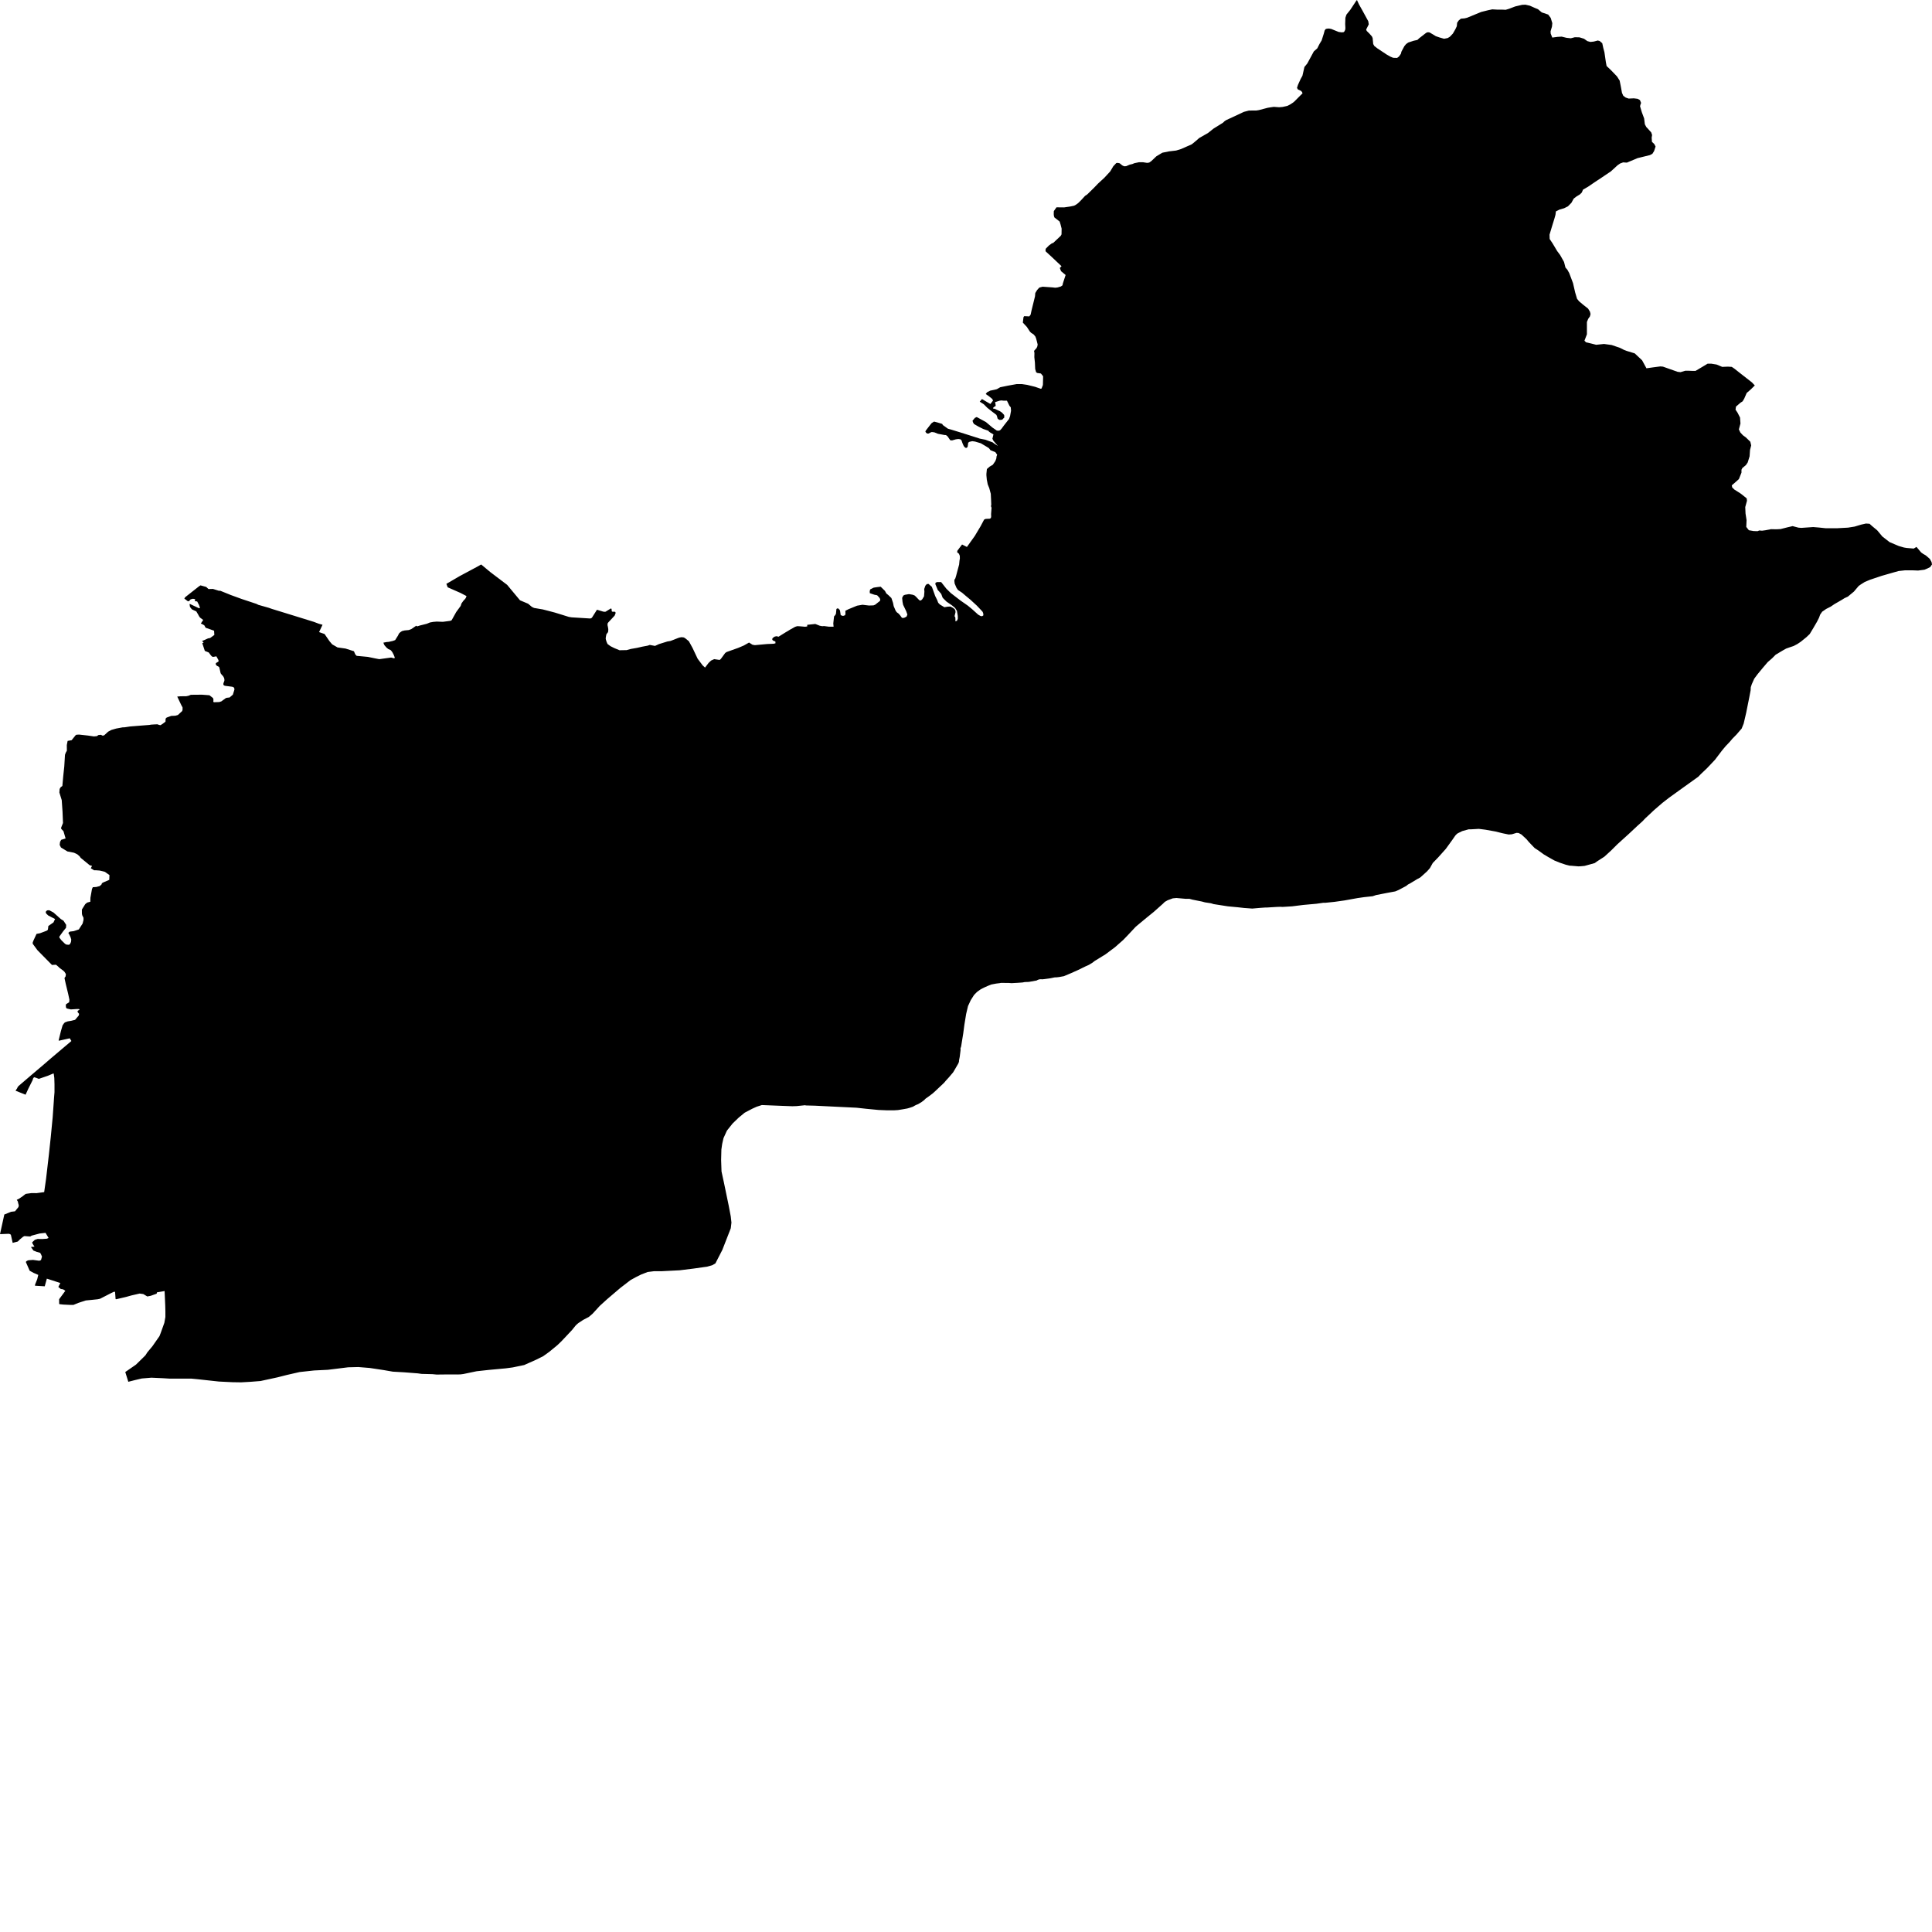 <svg xmlns="http://www.w3.org/2000/svg" width="500" height="500" viewBox="0 0 500 500"><path d="M216.964,286.449 210.864,286.149 208.552,286.091 208.373,286.03 206.153,286.258 205.635,286.274 205.059,286.292 202.29,286.191 201.796,286.171 197.623,286.004 197.165,285.985 196.073,286.34 195.799,286.429 194.671,286.942 192.814,287.918 192.723,287.966 192.502,288.148 191.185,289.23 189.597,290.759 188.129,292.603 187.24,294.548 186.899,296.051 186.789,296.816 186.693,297.484 186.625,300.216 186.728,303.173 187.378,306.177 187.714,307.797 188.574,311.946 189.083,314.616 189.12,314.811 189.296,316.407 189.125,317.875 188.991,318.22 188.197,320.252 186.939,323.474 185.448,326.372 185.139,326.972 184.825,327.153 184.329,327.44 183.517,327.667 183.009,327.809 179.52,328.302 179.494,328.306 175.905,328.75 172.532,328.921 171.19,328.989 169.242,328.989 168.664,329.061 167.602,329.194 165.927,329.843 164.56,330.525 163.66,331.02 163.193,331.276 162.321,331.947 160.529,333.325 159.215,334.446 157.252,336.119 157.101,336.249 156.458,336.833 155.524,337.682 155.221,337.956 154.833,338.381 153.377,339.97 152.386,340.824 150.951,341.575 149.651,342.428 149.558,342.511 149.036,342.974 148.968,343.058 148.012,344.237 145.312,347.105 144.513,347.875 144.262,348.117 142.142,349.859 141.684,350.187 141.677,350.193 141.115,350.595 140.624,350.949 140.572,350.986 139.852,351.345 139.418,351.562 138.794,351.874 135.65,353.273 135.536,353.296 132.678,353.887 132.546,353.905 130.901,354.126 127.637,354.427 126.458,354.537 123.348,354.878 120.363,355.502 119.904,355.598 119.19,355.689 118.4,355.714 117.51,355.706 116.737,355.703 116.042,355.701 113,355.734 111.908,355.632 111.469,355.622 109.546,355.574 109.105,355.564 108.148,355.427 105.12,355.192 104.628,355.154 101.656,354.984 101.458,354.949 99.298,354.574 98.41,354.441 96.212,354.109 95.675,354.028 92.736,353.789 90.107,353.855 86.57,354.292 85.024,354.482 84.845,354.504 84.537,354.519 81.29,354.676 80.635,354.747 79.643,354.855 77.532,355.086 77.261,355.148 74.251,355.837 73.222,356.097 72.062,356.392 71.825,356.452 67.417,357.407 64.829,357.611 63.192,357.703 62.403,357.748 60.181,357.714 57.671,357.592 56.663,357.543 55.623,357.43 52.687,357.109 51.283,356.955 50.274,356.858 49.506,356.784 47.911,356.784 43.834,356.784 42.193,356.683 39.186,356.546 36.692,356.751 34.949,357.161 33.206,357.604 33.121,357.331 32.737,356.097 32.71,356.011 32.511,355.371 32.42,355.077 35.188,353.166 35.606,352.756 36.998,351.391 37.648,350.742 38.126,349.991 38.551,349.48 39.459,348.386 41.271,345.791 41.578,345.007 41.824,344.324 42.297,343.001 42.395,342.729 42.534,342.343 42.648,341.701 42.801,340.846 42.801,339.447 42.766,337.911 42.698,336.341 42.65,335.286 42.596,334.122 42.522,334.135 41.887,334.244 41.142,334.373 40.614,334.463 40.545,334.805 40.465,334.834 40.252,334.909 40.02,334.991 39.755,335.085 39.672,335.115 39.314,335.242 39.145,335.302 39.008,335.351 38.12,335.521 37.094,334.906 36.594,334.835 36.138,334.771 34.053,335.248 33.526,335.394 33.079,335.519 32.899,335.57 32.583,335.657 30.088,336.238 29.918,336.204 29.824,334.967 29.816,334.859 29.808,334.758 29.785,334.453 29.781,334.399 29.781,334.395 29.61,334.258 29.16,334.463 28.858,334.6 28.473,334.796 28.153,334.96 27.936,335.071 27.232,335.432 27.102,335.499 26.567,335.772 25.901,336.114 25.252,336.251 23.953,336.387 23.761,336.406 23.324,336.449 22.767,336.503 22.21,336.557 21.283,336.857 21.151,336.899 20.867,336.992 20.282,337.184 19.663,337.437 19.191,337.631 18.987,337.714 18.762,337.711 18.637,337.708 18.521,337.707 18.067,337.7 18.001,337.699 17.744,337.687 17.008,337.651 16.776,337.639 16.723,337.637 16.437,337.626 16.402,337.624 16.126,337.594 15.794,337.559 15.504,337.528 15.431,337.52 15.312,337.445 15.309,337.069 15.303,336.238 15.458,336.026 15.529,335.93 15.614,335.814 15.636,335.784 15.841,335.506 16.098,335.157 16.286,334.9 16.909,334.053 16.619,333.865 16.531,333.808 16.328,333.677 15.713,333.575 15.55,333.439 15.459,333.363 15.377,333.295 15.247,333.187 15.098,333.063 15.61,332.038 15.329,331.947 13.575,331.38 13.461,331.343 13.33,331.301 12.124,330.913 11.839,331.947 11.578,332.892 11.211,332.87 10.928,332.853 10.472,332.825 9.767,332.783 9.05,332.74 9.085,332.433 9.279,331.947 9.345,331.783 9.558,331.251 9.631,331.068 9.903,329.941 8.709,329.429 8.262,329.183 7.976,329.027 7.682,328.865 7.131,327.614 7.008,327.333 6.855,326.988 6.702,326.639 6.725,326.519 6.988,326.296 7.382,326.149 7.902,326.111 8.264,326.085 8.542,326.065 9.89,326.248 10.203,326.277 10.271,326.248 10.609,326.107 10.619,326.074 10.683,325.85 10.803,325.428 10.865,325.211 10.786,325.021 10.652,324.698 10.609,324.619 10.395,324.228 9.54,323.993 9.113,323.822 8.982,323.772 8.675,323.656 8.664,323.651 8.108,322.883 8.044,322.712 8.461,322.672 8.706,322.647 8.92,322.627 8.43,321.86 8.428,321.857 8.321,321.516 8.614,321.242 9.006,320.875 9.733,320.64 10.93,320.661 11.676,320.608 12.127,320.575 12.576,320.384 12.213,319.776 12.082,319.559 12.021,319.456 11.994,319.41 11.863,319.192 11.785,319.06 10.245,319.231 9.988,319.3 9.7,319.377 8.172,319.786 7.83,320 7.211,319.963 6.323,319.895 5.982,320.066 5.162,320.748 4.606,321.305 3.28,321.652 2.82,319.584 2.624,319.396 2.255,319.305 1.691,319.328 0,319.396 0.048,319.177 0.184,318.559 0.394,317.604 0.398,317.588 0.547,316.909 0.615,316.596 0.805,315.734 0.998,314.854 1.117,314.316 2.313,313.833 2.867,313.608 3.887,313.483 4.783,312.38 4.785,312.372 4.862,311.929 4.857,311.91 4.689,311.322 4.631,310.976 4.341,310.513 4.96,310.203 5.903,309.557 6.055,309.438 6.15,309.363 6.627,308.99 7.002,308.925 8.152,308.77 9.456,308.783 9.855,308.73 9.992,308.711 10.458,308.649 11.082,308.565 11.432,308.519 11.535,307.797 11.55,307.688 11.68,306.776 11.713,306.547 11.735,306.393 11.771,306.141 11.802,305.918 11.925,305.06 12.256,302.214 12.314,301.711 12.416,300.841 12.451,300.539 12.611,299.164 12.648,298.844 12.739,298.004 12.761,297.792 12.98,295.749 13.103,294.593 13.143,294.228 13.222,293.405 13.233,293.299 13.263,292.973 13.292,292.679 13.317,292.424 13.372,291.845 13.401,291.546 13.461,290.925 13.476,290.772 13.478,290.748 13.593,289.561 13.634,289.14 13.692,288.308 13.743,287.583 13.76,287.346 13.775,287.148 13.867,285.833 13.924,285.034 13.978,284.194 14.023,283.646 14.104,282.657 14.104,280.591 14.052,278.97 13.94,278.128 13.903,277.845 13.778,277.824 13.403,277.981 13.095,278.111 12.406,278.4 11.951,278.556 11.608,278.673 10.045,279.211 9.385,278.95 8.905,278.81 8.809,278.782 8.558,279.117 8.443,279.536 7.364,281.681 7.344,281.721 6.62,283.306 4.023,282.275 4.442,281.637 4.589,281.303 4.83,281.031 8.004,278.314 8.226,278.124 10.425,276.26 11.314,275.506 13.195,273.88 14.935,272.406 18.481,269.406 18.052,268.715 16.368,269.087 15.256,269.333 15.172,269.26 15.48,268.005 15.78,266.791 16.199,265.362 16.364,265.122 16.534,264.871 16.786,264.599 17.019,264.514 17.54,264.327 18.399,264.19 18.974,264.046 19.427,263.934 20.38,262.815 20.473,262.396 20.129,261.977 20.055,261.768 20.17,261.559 20.557,261.339 20.546,261.182 20.368,261.13 19.961,261.13 18.327,261.234 17.51,261.05 17.206,260.945 17.081,260.705 17.028,260.287 17.091,259.889 17.477,259.65 17.724,259.496 17.897,259.388 17.933,259.045 17.966,258.737 17.638,257.194 17.019,254.64 16.686,253.111 16.967,252.71 17.004,252.478 17.053,252.172 16.995,251.991 16.663,251.47 16.297,251.144 15.684,250.689 15.307,250.407 15.09,250.171 14.481,249.669 14.359,249.676 13.45,249.729 9.691,245.912 8.47,244.253 8.461,243.919 8.685,243.344 9.457,241.691 9.878,241.611 10.359,241.52 10.393,241.507 11.935,240.926 12.067,240.876 12.384,240.637 12.47,240.045 12.507,239.653 12.679,239.532 13.845,238.71 14.017,238.342 14.249,237.843 12.481,236.925 12.026,236.497 11.977,236.418 11.869,236.223 11.838,236.047 11.88,235.91 12.02,235.757 12.198,235.61 12.508,235.574 12.781,235.584 13.143,235.779 13.845,236.158 14.095,236.381 15.191,237.362 15.725,237.84 16.103,238.076 16.441,238.288 17.128,239.354 17.084,240.109 16.654,240.642 16.333,241.039 15.363,242.387 15.374,242.669 15.473,242.796 15.602,242.961 15.898,243.342 16.547,243.98 16.812,244.241 17.156,244.45 17.71,244.509 17.966,244.45 18.13,244.285 18.37,243.791 18.444,243.163 18.265,242.579 17.98,241.951 17.813,241.661 17.681,241.428 17.834,241.295 18.054,241.104 18.738,241.02 19.093,240.975 19.995,240.673 20.397,240.538 20.856,239.824 21.047,239.527 21.221,239.258 21.38,239.01 21.611,238.098 21.611,237.526 21.268,236.831 21.198,236.403 21.197,236.228 21.191,235.386 21.217,235.345 21.526,234.849 22.058,233.997 22.296,233.804 22.565,233.585 23.372,233.37 23.378,233.116 23.385,232.887 23.399,232.351 23.43,232.18 23.512,231.717 23.591,231.276 23.634,231.033 23.671,230.825 23.761,230.319 23.803,230.08 24.018,229.608 24.936,229.547 25.794,229.316 26.268,228.907 26.38,228.581 26.731,228.367 26.816,228.33 27.129,228.197 28.276,227.706 28.328,226.471 27.52,225.897 27.438,225.838 27.152,225.635 26.655,225.497 25.796,225.3 24.93,225.232 24.338,225.223 23.761,224.864 23.497,224.7 23.761,224.207 23.823,224.091 23.761,224.074 23.218,223.925 21.618,222.614 20.928,222.048 20.875,222.004 20.798,221.892 20.623,221.633 20.01,221.098 19.567,220.876 19.147,220.687 18.65,220.584 18.3,220.513 17.851,220.421 17.482,220.369 16.658,219.868 16.516,219.781 15.778,219.332 15.442,218.664 15.545,217.859 15.845,217.343 16.979,216.992 16.727,216.138 16.695,216.027 16.663,215.919 16.429,215.122 15.838,214.491 15.821,214.2 16.302,212.992 16.228,211.195 16.182,210.046 16.03,207.859 15.975,207.065 15.966,207.034 15.366,205.102 15.435,204.177 15.708,203.722 16.137,203.413 16.387,200.664 16.409,200.464 16.49,199.71 16.636,198.348 16.817,195.338 17.004,194.835 17.025,194.777 17.306,194.287 17.303,193.99 17.299,193.671 17.289,192.821 17.504,191.742 17.837,191.684 18.534,191.562 19.572,190.275 19.795,190.147 20.482,190.112 22.757,190.361 23.761,190.507 23.901,190.528 24.291,190.584 25.09,190.507 25.45,190.232 26.103,190.164 26.583,190.396 26.977,190.284 27.558,189.752 27.818,189.514 27.998,189.349 28.487,189.09 28.52,189.072 28.826,188.909 28.86,188.9 29.22,188.794 29.249,188.786 29.992,188.57 30.062,188.549 31.727,188.24 32.251,188.223 33.676,188.009 34.062,187.978 34.361,187.954 34.926,187.91 35.066,187.898 35.403,187.871 35.611,187.855 36.548,187.78 38.66,187.613 39.086,187.535 39.578,187.504 40.021,187.475 40.759,187.448 41.135,187.601 41.537,187.679 42.073,187.338 42.465,187.044 42.828,186.772 42.862,185.982 43.12,185.708 43.465,185.582 44.316,185.274 45.366,185.231 46.041,185.042 47.158,184.005 47.252,183.636 47.243,183.069 46.908,182.461 46.786,182.203 46.61,181.833 46.449,181.495 45.869,180.27 45.994,180.259 46.292,180.233 46.696,180.198 47.911,180.184 48.134,180.182 48.199,180.181 48.782,180.061 49.4,179.812 52.266,179.786 53.788,179.9 54.203,179.931 55.139,180.661 55.243,181.09 55.206,181.603 55.279,181.694 55.408,181.735 56.745,181.69 57.277,181.518 57.66,181.239 58.264,180.797 58.467,180.659 58.674,180.593 59.018,180.549 59.316,180.523 59.477,180.467 59.587,180.37 59.73,180.233 59.969,180.04 60.268,179.769 60.403,179.33 60.646,178.542 60.675,178.353 60.623,178.125 60.543,177.959 60.448,177.87 60.346,177.819 60.088,177.729 58.458,177.518 58.202,177.475 57.985,177.389 57.873,177.285 57.805,177.131 57.814,176.898 57.873,176.693 57.977,176.42 58.019,176.327 58.048,176.254 58.088,175.982 58.011,175.484 57.709,174.948 57.431,174.679 57.101,174.239 56.782,172.837 56.748,172.707 56.661,172.602 56.54,172.507 56.315,172.395 56.093,172.275 55.968,172.135 55.853,171.949 55.838,171.832 55.844,171.691 55.951,171.573 56.084,171.477 56.531,171.219 56.557,171.14 56.557,170.983 56.514,170.793 55.998,169.856 55.294,169.984 55.127,169.988 54.954,169.944 54.813,169.872 54.53,169.538 54.378,169.339 54.007,168.852 53.008,168.453 52.355,166.463 52.708,166.301 52.284,165.884 52.87,165.654 53.823,165.223 54.389,165.112 54.917,164.727 55.471,164.323 55.403,163.225 54.527,162.916 54.465,162.894 53.215,162.457 52.872,161.83 52.374,161.547 51.979,161.368 52.588,160.441 51.763,159.828 51.498,159.45 51.292,159.056 50.802,158.232 49.712,157.726 49.42,157.417 49.161,157.043 49.079,156.505 49.062,156.392 49.126,156.289 51.338,157.339 51.495,157.397 51.668,157.38 51.736,157.334 51.726,157.232 51.643,156.935 51.47,156.491 51.281,156.153 51.074,155.733 50.998,155.645 50.563,155.609 50.474,155.568 50.464,155.519 50.44,155.411 50.499,155.071 49.95,154.959 49.524,155.066 49.349,155.113 49.285,155.164 49.252,155.206 49.046,155.453 48.905,155.552 48.757,155.62 48.625,155.601 48.509,155.527 48.168,155.265 47.967,155.111 47.958,155.105 47.911,155.069 47.701,154.907 47.911,154.591 47.948,154.535 51.536,151.713 51.895,151.492 52.223,151.583 52.485,151.655 53.362,151.896 53.955,152.445 55.112,152.41 56.666,152.899 56.986,152.878 57.417,153.053 59.747,153.996 61.279,154.554 61.669,154.696 61.91,154.783 62.153,154.872 62.54,155.013 62.639,155.046 64.544,155.678 65.76,156.083 66.374,156.287 66.846,156.527 69.559,157.299 70.372,157.586 72.062,158.106 76.217,159.386 81.22,160.936 82.516,161.425 83.47,161.69 82.903,162.894 82.577,163.586 83.997,164.081 84.024,164.121 85.284,165.951 85.401,166.088 85.971,166.758 87.353,167.555 89.424,167.845 89.682,167.928 91.019,168.355 91.599,168.541 91.934,169.338 92.295,169.733 95.187,169.999 96.212,170.209 97.123,170.396 98.154,170.593 101.218,170.173 101.844,170.331 102.03,170.379 102.111,170.307 102.15,170.207 102.148,170.122 102.121,170.038 101.87,169.417 101.554,168.815 101.351,168.527 101.075,168.227 100.484,167.969 100.043,167.61 99.531,167.026 99.394,166.784 99.273,166.469 99.265,166.446 99.222,166.331 99.263,166.311 100.088,166.151 100.586,166.117 101.659,165.876 102.268,165.653 102.99,164.504 103.258,163.949 103.379,163.832 103.602,163.615 104.048,163.323 104.701,163.16 104.81,163.15 105.791,163.057 106.229,162.894 106.311,162.863 106.435,162.817 107.713,161.942 107.979,162.105 108.225,162.025 108.691,161.874 110.454,161.431 111.255,161.099 112.153,160.939 113.031,160.867 113.517,160.885 114.266,160.913 114.615,160.926 116.511,160.678 116.882,160.518 118.064,158.396 119.228,156.803 119.418,156.194 119.701,155.79 119.93,155.476 120.148,155.239 120.363,155.016 120.393,154.985 120.484,154.84 120.593,154.649 120.672,154.425 120.73,154.262 120.363,154.071 119.417,153.577 119.177,153.451 117.568,152.743 115.863,151.992 115.65,151.438 115.52,151.1 116.261,150.672 116.312,150.643 116.722,150.406 118.589,149.315 118.98,149.087 119.319,148.906 119.547,148.784 119.978,148.552 120.363,148.347 121.846,147.553 123.356,146.745 124.53,146.088 124.778,146.294 125.891,147.222 126.908,148.069 130.58,150.852 130.635,150.893 131.039,151.2 131.145,151.281 131.254,151.363 131.708,151.909 132.768,153.184 132.926,153.374 134.165,154.863 134.296,155.019 134.379,155.12 134.575,155.356 136.68,156.243 137.652,157.065 138.212,157.335 140.47,157.718 141.917,158.09 142.203,158.165 143.065,158.392 143.304,158.455 143.556,158.521 144.513,158.814 145.506,159.118 146.2,159.336 146.575,159.452 147.204,159.65 147.96,159.77 149.565,159.869 149.626,159.872 150.01,159.897 152.663,160.06 152.788,160.068 153.17,159.89 153.363,159.584 153.957,158.645 154.081,158.449 154.494,157.796 155.33,158.049 156.13,158.292 156.556,158.331 156.749,158.292 157.645,157.736 158.075,157.469 158.195,157.518 158.253,157.57 158.273,157.628 158.293,157.757 158.299,158.034 158.312,158.118 158.357,158.228 158.46,158.299 158.725,158.312 158.858,158.316 159.197,158.325 159.279,158.46 159.317,158.698 159.118,159.192 159.064,159.325 158.637,159.782 158.42,160.014 157.844,160.631 157.725,160.759 157.483,161.017 157.278,161.275 157.227,161.523 157.236,161.84 157.313,162.165 157.364,162.463 157.425,162.814 157.422,162.894 157.413,163.086 157.401,163.404 157.304,163.672 157.229,163.765 156.977,164.079 156.918,164.233 156.84,164.609 156.749,165.212 156.806,165.551 156.856,165.705 156.95,165.999 156.995,166.141 157.232,166.669 158.004,167.235 158.748,167.607 158.992,167.73 160.331,168.283 162.175,168.247 163.272,167.946 164.913,167.657 166.236,167.354 167.028,167.207 167.575,167.106 168.177,166.908 168.664,167 169.516,167.161 170.541,166.691 172.734,166.009 173.505,165.884 174.129,165.651 175.504,165.108 175.878,164.988 176.397,164.903 176.665,164.935 176.999,164.976 177.445,165.265 178.278,165.951 179.23,167.687 180.55,170.478 181.356,171.549 181.865,172.225 182.468,172.767 183.324,171.64 183.384,171.561 183.843,171.128 184.035,170.947 184.831,170.586 185.41,170.67 185.533,170.688 186.245,170.792 186.546,170.539 187.68,168.997 188.042,168.743 188.844,168.457 191.02,167.683 192.488,167.063 192.814,166.878 193.85,166.292 194.754,166.859 195.357,166.966 198.51,166.676 200.206,166.605 200.697,166.483 200.661,165.989 200.318,165.904 200.112,165.785 199.914,165.635 199.865,165.507 199.867,165.437 199.867,165.365 199.913,165.218 199.97,165.136 200.033,165.08 200.176,164.969 200.42,164.784 200.683,164.708 200.999,164.651 201.105,164.68 201.481,164.784 203.302,163.651 203.815,163.353 204.413,162.982 204.57,162.894 205.776,162.222 206.318,162.053 206.933,162.078 208.368,162.201 208.912,162.121 208.912,161.702 210.909,161.492 211.003,161.482 212.16,161.941 212.8,162.061 213.268,162.021 214.474,162.181 215.73,162.181 215.655,161.343 215.705,160.863 215.853,159.525 216.148,159.205 216.345,158.846 216.468,157.588 216.836,157.408 216.964,157.518 217.279,157.788 217.402,158.067 217.575,159.205 218.166,159.405 218.707,159.225 218.806,158.846 218.781,158.067 219.618,157.648 219.921,157.525 220.258,157.388 221.809,156.749 223.212,156.509 224.886,156.709 226.067,156.669 226.534,156.47 226.953,156.13 227.765,155.491 227.789,155.032 227.568,154.652 227.002,154.053 226.288,153.914 225.106,153.514 225.082,152.995 225.205,152.536 226.116,152.077 227.076,151.937 227.442,151.893 227.913,151.837 229.02,152.915 229.223,153.288 229.39,153.594 229.883,153.994 230.695,154.772 231.113,156.01 231.286,156.869 231.827,158.127 232.147,158.506 232.541,158.785 232.934,159.225 233.427,159.904 233.969,159.904 234.609,159.584 234.83,159.045 234.535,158.206 234.3,157.714 233.722,156.509 233.574,155.771 233.476,154.733 233.772,154.133 234.189,153.933 235.248,153.754 236.183,153.914 236.675,154.093 236.996,154.373 237.955,155.371 238.325,155.411 238.694,155.071 239.137,154.332 239.235,153.135 239.186,152.436 239.482,151.577 239.851,151.158 240.319,151.118 240.663,151.438 241.115,151.822 241.155,151.856 241.451,152.636 242.017,154.233 242.534,155.27 242.762,155.875 242.805,155.989 243.248,156.449 243.912,156.848 244.405,157.148 245.242,157.008 245.955,156.968 246.472,157.227 247.038,157.607 247.26,158.047 247.285,158.446 247.039,159.464 247.235,159.784 247.26,160.183 247.26,160.802 247.512,160.711 247.654,160.662 247.875,160.163 247.875,159.424 247.653,158.086 247.185,157.347 246.373,156.669 245.193,155.861 244.971,155.71 244.184,154.931 243.937,154.651 243.593,153.713 243.051,153.075 242.706,152.715 242.337,151.817 242.091,151.237 242.066,150.898 242.435,150.638 243.567,150.638 244.921,152.356 246.078,153.494 248.564,155.41 250.484,156.748 251.641,157.707 253.143,159.064 253.733,159.403 254.128,159.484 254.472,159.284 254.497,158.904 254.447,158.749 254.324,158.365 253.857,157.846 252.798,156.728 251.124,155.191 249.968,154.232 248.958,153.374 248.425,153.024 247.925,152.694 247.531,152.115 247.063,151.018 246.989,150.379 247.013,150.019 247.235,149.7 247.432,149.06 247.801,147.663 248.22,146.105 248.317,145.087 248.416,144.527 248.391,143.829 248.17,143.309 247.702,142.91 247.776,142.512 248.847,141.092 248.982,140.914 249.726,141.293 250.237,141.553 252.248,138.743 252.28,138.697 252.796,137.831 253.781,136.181 253.975,135.815 254.441,134.936 254.692,134.464 255.111,134.284 256.144,134.244 256.44,134.065 256.514,133.685 256.489,133.046 256.612,131.408 256.465,131.009 256.538,130.57 256.488,129.272 256.45,128.521 256.414,127.794 256.021,126.336 255.627,125.358 255.381,124.12 255.308,123.306 255.282,123.022 255.282,122.604 255.406,121.385 255.648,121.176 256.144,120.746 256.932,120.287 257.595,119.328 257.842,118.67 257.916,118.071 258.063,117.691 257.737,117.218 257.595,117.012 256.34,116.513 255.922,115.974 255.183,115.514 254.87,115.329 253.829,114.716 253.416,114.593 252.353,114.277 251.615,114.177 250.901,114.337 250.556,114.576 250.555,114.593 250.531,114.896 250.408,115.695 250.063,115.934 249.793,115.854 249.423,115.455 249.104,114.736 249.054,114.593 248.833,113.957 248.562,113.698 248.02,113.618 247.38,113.698 246.396,113.977 245.928,113.938 245.619,113.489 245.239,112.939 244.82,112.599 244.427,112.58 242.728,112.26 241.842,111.901 241.325,111.821 241.115,111.821 241.03,111.821 240.316,112.2 239.923,112.2 239.602,111.901 239.479,111.642 239.725,111.262 240.857,109.805 241.115,109.5 241.128,109.485 241.744,109.105 242.654,109.345 243.377,109.566 243.836,109.705 244.008,110.004 245.313,110.943 246.298,111.222 246.884,111.402 248.343,111.852 248.759,111.98 252.033,113.018 253.583,113.518 255.011,113.798 256.099,114.193 256.881,114.476 257.034,114.593 257.3,114.795 258.26,115.414 258.016,115.133 257.55,114.593 257.103,114.077 256.832,113.538 256.931,113.158 257.103,112.419 256.34,111.98 255.946,111.701 255.798,111.481 255.272,111.299 254.469,111.022 253.263,110.423 252.057,109.723 251.81,109.285 251.687,108.885 252.303,108.147 252.771,107.927 253.871,108.525 255.158,109.224 256.832,110.642 257.99,111.441 258.556,111.461 258.851,111.321 259.148,110.999 259.22,110.922 259.835,110.083 261.14,108.426 261.41,107.667 261.656,106.289 261.582,105.411 261.238,105.012 260.598,103.694 259.761,103.694 259.146,103.633 258.702,103.694 257.521,104.073 257.643,104.632 257.693,105.071 257.496,105.152 257.102,105.451 256.979,105.651 257.102,105.751 257.422,105.79 258.136,106.13 258.801,106.429 259.293,106.768 259.884,107.407 259.909,108.066 259.613,108.346 259.416,108.585 259.047,108.666 258.604,108.666 258.185,108.346 258.013,107.707 257.866,107.367 256.635,106.429 255.527,105.551 254.592,104.612 253.558,103.953 254.124,103.274 255.593,104.132 256.314,104.552 257.004,103.654 256.782,103.234 255.896,102.515 255.108,101.976 255.428,101.537 256.265,101.098 257.521,100.838 257.989,100.718 258.812,100.241 258.85,100.219 260.794,99.819 263.108,99.4 264.462,99.4 265.265,99.518 265.816,99.6 267.843,100.096 267.859,100.099 268.46,100.307 269.36,100.618 269.557,100.538 269.707,100.147 269.901,99.64 269.951,97.823 269.951,97.363 269.385,96.664 268.449,96.524 268.154,96.345 267.907,95.507 267.833,93.829 267.686,92.432 267.693,92.123 267.71,91.353 267.612,90.814 267.937,90.442 268.277,90.055 268.449,89.675 268.547,89.156 268.349,88.358 268.128,87.54 267.931,87.061 267.488,86.541 266.922,86.182 266.553,85.843 265.765,84.624 265.265,84.086 264.707,83.486 264.71,83.461 264.785,82.855 264.879,82.089 265.051,81.829 265.265,81.836 265.265,81.836 265.691,81.849 265.879,81.86 266.38,81.889 266.725,81.43 266.971,80.291 267.231,79.236 267.568,77.873 267.858,76.697 267.931,75.838 268.374,75.1 268.669,74.76 268.989,74.42 269.826,74.201 270.32,74.235 272.411,74.381 273.076,74.461 273.666,74.4 274.552,74.141 274.971,73.842 275.069,73.362 275.096,73.274 275.782,71.166 274.601,70.188 274.291,69.383 274.28,69.354 274.426,69.202 274.723,68.893 273.594,67.826 272.016,66.334 271.971,66.292 271.97,66.292 270.637,65.077 270.564,64.757 270.662,64.338 271.387,63.612 271.5,63.499 272.213,62.979 272.557,62.88 273.368,62.116 274.527,61.022 274.724,60.643 274.748,59.165 274.477,58.108 274.231,57.329 273.481,56.742 272.877,56.27 272.754,55.891 272.705,55.452 272.73,54.633 273.419,53.654 274.572,53.666 275.388,53.674 276.613,53.498 276.914,53.455 277.973,53.235 278.49,52.955 279.031,52.556 279.72,51.877 280.827,50.679 281.393,50.3 283.141,48.583 284.2,47.485 285.823,45.986 287.301,44.389 287.547,43.99 288.113,43.031 288.565,42.55 288.901,42.192 289.27,42.153 289.416,42.183 289.416,42.183 289.763,42.253 290.451,42.811 290.918,43.031 291.435,43.011 292.371,42.612 293.06,42.452 293.577,42.233 294.016,42.142 294.017,42.142 294.734,41.993 295.842,41.993 296.802,42.142 296.803,42.142 296.876,42.153 296.951,42.142 296.953,42.142 297.417,42.072 297.959,41.693 299.262,40.455 300.307,39.825 300.419,39.756 300.838,39.517 302.536,39.177 304.383,38.957 305.637,38.578 308.395,37.36 308.985,36.9 309.945,36.082 310.315,35.743 312.652,34.405 313.566,33.676 313.567,33.676 314.055,33.286 314.385,33.08 316.492,31.768 316.936,31.349 317.329,31.09 320.43,29.652 321.908,28.952 323.212,28.613 325.181,28.593 325.796,28.493 327.974,27.924 328.085,27.895 328.799,27.775 329.661,27.655 331.039,27.754 331.95,27.675 333.13,27.415 333.82,27.076 334.632,26.557 335.051,26.197 336.478,24.759 337.094,24.16 336.971,23.82 336.7,23.521 335.887,23.143 335.666,22.742 335.912,21.964 336.602,20.447 337.069,19.608 337.435,17.991 337.435,17.991 337.585,17.331 337.717,17.171 337.717,17.171 338.324,16.433 340.022,13.298 340.908,12.519 341.172,11.998 341.474,11.401 342.04,10.462 342.606,8.683 342.816,7.893 343.062,7.539 343.389,7.429 343.424,7.425 343.934,7.384 344.533,7.495 346.442,8.269 347.26,8.379 347.75,8.313 347.941,8.115 348.005,7.98 348.131,7.716 348.186,7.296 348.131,6.212 348.186,4.598 348.459,3.78 349.467,2.52 350.939,0.287 351.177,0 351.675,1.083 352.629,2.785 354.102,5.483 354.238,6.301 353.556,7.65 353.709,8.008 354.394,8.683 355.049,9.423 355.236,9.849 355.386,11.4 355.686,11.917 356.473,12.525 358.911,14.138 359.811,14.654 360.56,14.959 361.573,14.989 361.867,14.768 361.868,14.767 362.06,14.623 362.547,13.924 362.697,13.346 363.447,11.947 363.897,11.4 364.459,11.005 365.847,10.548 366.822,10.335 367.272,9.909 368.846,8.682 369.01,8.569 369.215,8.427 369.569,8.343 369.985,8.4 370.458,8.682 370.795,8.875 371.583,9.362 372.558,9.696 373.72,10.03 374.658,9.848 375.221,9.513 376.008,8.681 376.645,7.574 377.017,6.784 377.109,5.881 377.527,5.279 378.083,4.828 379.011,4.753 379.659,4.602 383.325,3.096 384.068,2.91 385.134,2.644 386.018,2.458 386.018,2.458 386.2,2.419 387.499,2.494 388.752,2.494 389.679,2.532 390.56,2.269 392.137,1.666 393.9,1.253 394.782,1.215 395.121,1.292 395.393,1.354 395.941,1.478 396.727,1.832 397.193,2.042 398.028,2.381 399.002,3.208 400.673,3.772 401.322,4.638 401.615,5.592 401.739,5.993 401.647,6.896 401.4,7.719 401.285,8.105 401.316,8.68 401.729,9.725 402.101,9.675 403.079,9.543 404.165,9.481 404.766,9.629 405.402,9.785 406.528,9.906 407.577,9.633 408.777,9.663 409.939,10.029 410.168,10.19 410.169,10.19 410.802,10.637 411.59,10.85 412.452,10.759 413.501,10.484 413.988,10.607 414.663,11.185 414.806,11.846 414.926,12.401 415.226,13.526 415.601,16.111 415.789,17.085 416.746,17.991 416.746,17.991 416.913,18.15 418.328,19.624 418.488,19.791 419.163,20.856 419.36,21.836 419.462,22.346 419.763,24.02 420.1,24.78 420.7,25.236 421.488,25.51 422.837,25.449 423.812,25.57 424.413,25.904 424.712,26.635 424.524,27.152 424.45,27.517 424.642,28.168 424.898,29.032 424.9,29.038 425.499,30.65 425.565,31.182 425.686,32.171 426.061,32.869 426.436,33.266 427.336,34.269 427.561,34.938 427.449,35.607 427.524,36.703 428.124,37.28 428.461,37.919 428.086,39.075 427.636,39.805 426.999,40.139 425.417,40.527 424.372,40.784 423.775,40.931 421.038,42.087 420.063,42.026 419.745,42.142 419.745,42.142 419.313,42.299 418.638,42.756 416.914,44.337 416.329,44.731 414.477,45.98 412.639,47.196 410.991,48.322 410.169,48.798 410.168,48.799 409.678,49.082 409.378,49.813 408.89,50.299 407.953,50.877 407.279,51.394 406.678,52.489 405.779,53.401 404.804,53.888 403.567,54.253 402.667,54.71 402.592,55.303 402.555,55.592 402.292,56.534 402.24,56.704 401.58,58.846 401.017,60.732 401.055,61.857 401.804,62.983 403.005,64.99 403.754,65.993 403.923,66.292 403.923,66.292 404.767,67.789 405.142,69.248 405.629,69.796 406.117,70.678 407.092,73.263 407.654,75.696 408.142,77.339 408.666,77.977 409.679,78.829 410.168,79.214 410.169,79.214 410.991,79.863 411.403,80.533 411.477,80.654 411.628,81.262 411.477,81.871 411.028,82.509 410.691,83.33 410.691,86.524 410.168,87.87 410.168,87.871 410.053,88.167 410.168,88.285 410.168,88.286 410.466,88.593 411.778,88.897 413.09,89.23 415.114,89.018 417.102,89.291 419.239,90.022 420.075,90.442 420.075,90.443 420.326,90.569 420.964,90.812 423.063,91.451 424.975,93.245 426.1,95.313 427.825,95.07 428.773,94.947 429.699,94.827 430.374,94.887 434.16,96.225 434.318,96.244 434.319,96.244 434.911,96.316 436.148,95.951 437.084,95.951 437.909,95.982 438.809,95.982 440.909,94.735 441.921,94.126 442.933,94.126 444.246,94.339 445.707,94.947 447.17,94.886 448.182,94.947 448.857,95.404 450.319,96.559 451.103,97.171 453.394,98.962 454.143,99.752 453.094,100.787 452.239,101.53 452.044,101.7 451.406,103.158 450.994,103.859 450.431,104.224 449.269,105.227 449.157,106.018 449.682,106.809 450.319,108.056 450.431,109.607 450.249,110.28 450.019,111.128 450.394,111.919 451.069,112.649 451.819,113.196 452.982,114.322 453.046,114.593 453.046,114.593 453.206,115.264 452.907,116.45 452.794,118.093 452.306,119.675 451.857,120.344 450.919,121.134 450.694,121.56 450.694,122.32 450.019,123.993 449.105,124.812 448.932,124.967 448.183,125.606 448.295,126.153 448.857,126.7 450.394,127.674 450.844,128.008 452.044,128.981 452.119,129.59 451.975,130.115 451.669,131.233 451.744,132.905 452.007,134.608 451.933,136.373 452.321,136.862 452.607,137.224 453.844,137.437 454.856,137.467 455.306,137.285 456.019,137.346 456.919,137.224 458.344,136.95 458.469,136.953 458.469,136.953 459.692,136.98 460.817,136.92 462.618,136.464 463.93,136.159 465.429,136.555 466.18,136.616 466.809,136.572 469.253,136.402 470.753,136.524 472.478,136.706 475.478,136.706 478.253,136.554 479.976,136.28 481.701,135.763 482.619,135.554 482.62,135.554 482.901,135.49 483.839,135.55 484.438,136.098 484.81,136.408 485.826,137.253 486.464,138.014 487.063,138.743 487.138,138.835 489.013,140.295 491.375,141.298 492.725,141.694 493.438,141.815 495.275,141.967 495.562,141.796 495.655,141.74 495.987,141.542 496.141,141.725 496.184,141.777 497.181,142.963 497.188,142.972 497.788,143.398 498.388,143.732 499.437,144.644 499.887,145.465 499.919,145.633 500,146.074 499.958,146.136 499.55,146.743 499.519,146.759 498.92,147.066 498.838,147.108 498.718,147.159 498.05,147.442 496.401,147.656 494.863,147.594 493.063,147.594 491.377,147.777 490.065,148.142 486.989,149.024 483.99,150.028 482.62,150.599 482.619,150.599 482.604,150.606 482.359,150.761 481.591,151.245 481.028,151.641 479.791,153.101 479.253,153.548 478.365,154.285 478.216,154.408 477.355,154.804 476.679,155.23 474.73,156.356 474.345,156.617 473.793,156.993 472.592,157.602 471.993,158.028 471.581,158.301 471.056,159.062 470.756,159.883 470.231,160.918 470.161,161.037 469.256,162.59 469.073,162.894 468.356,164.081 467.727,164.681 467.495,164.902 466.032,166.087 465.198,166.647 465.17,166.665 464.195,167.183 463.108,167.548 462.812,167.652 462.246,167.852 461.588,168.223 461.383,168.339 459.546,169.434 458.608,170.376 458.469,170.497 458.469,170.497 457.485,171.351 456.549,172.447 456.135,172.932 456.115,172.957 454.86,174.483 454.096,175.508 453.997,175.639 453.973,175.695 453.361,177.069 453.098,177.859 453.09,178.034 453.061,178.65 452.724,180.414 452.675,180.66 452.505,181.505 451.899,184.52 451.779,185.037 451.311,187.044 451.262,187.258 450.737,188.565 450.681,188.628 450.174,189.203 449.388,190.116 448.338,191.18 447.811,191.809 447.7,191.941 446.576,193.128 445.639,194.253 445.524,194.405 444.657,195.548 444.273,196.053 443.84,196.625 443.613,196.864 441.74,198.846 440.712,199.822 440.203,200.305 440.014,200.501 439.528,201.006 436.904,202.891 435.62,203.812 435.522,203.881 434.319,204.745 434.318,204.745 431.955,206.449 430.231,207.788 428.151,209.586 427.981,209.734 426.594,211.043 426.43,211.195 425.806,211.772 425.057,212.562 423.707,213.78 422.358,215.044 421.532,215.818 418.608,218.464 416.959,220.107 415.959,221.021 415.197,221.718 413.209,222.995 412.723,223.361 411.748,223.635 410.168,224.072 410.098,224.091 409.161,224.182 408.486,224.213 406.723,224.06 406.199,224.03 405.224,223.788 403.687,223.27 402.262,222.692 401.418,222.215 400.65,221.78 399.563,221.141 398.553,220.408 398.139,220.108 398.138,220.107 397.163,219.469 396.794,219.085 395.7,217.948 395.315,217.488 395.063,217.187 394.295,216.476 393.751,215.971 393,215.575 392.475,215.546 391.277,215.911 390.452,215.972 388.952,215.667 388.525,215.563 386.964,215.18 386.018,215.011 384.416,214.724 383.703,214.633 382.728,214.511 380.591,214.633 380.066,214.633 378.417,215.09 377.367,215.607 377.067,215.79 376.723,216.144 376.654,216.215 375.829,217.401 374.18,219.683 373.294,220.674 372.193,221.903 372.131,221.967 370.806,223.333 370.555,223.781 370.056,224.671 369.306,225.522 368.834,225.947 367.582,227.074 366.795,227.499 364.883,228.655 364.395,228.899 363.908,229.294 363.003,229.774 362.856,229.852 361.957,230.328 361.867,230.366 361.095,230.693 358.959,231.089 356.147,231.636 355.247,231.941 355.1,231.957 352.997,232.184 351.31,232.427 351.177,232.452 350.751,232.528 349.223,232.805 347.936,233.036 345.349,233.401 342.95,233.645 342.425,233.645 341.261,233.809 340.701,233.888 339.771,233.973 337.717,234.158 337.326,234.193 335.788,234.385 334.402,234.558 331.929,234.71 331.329,234.68 330.429,234.711 328.365,234.836 327.917,234.863 327.505,234.863 326.79,234.913 326.193,234.955 324.601,235.092 324.093,235.137 321.994,234.985 320.382,234.803 317.795,234.56 314.084,233.981 313.566,233.819 313.408,233.769 311.834,233.527 311.047,233.313 309.254,232.956 308.609,232.827 308.436,232.78 307.822,232.614 306.847,232.614 305.997,232.538 304.448,232.401 303.511,232.492 303.256,232.586 302.198,232.979 301.448,233.405 300.923,233.922 299.324,235.345 298.599,235.99 297.358,236.997 296.724,237.511 294.924,239.001 293.913,239.852 291.775,242.134 290.688,243.259 289.71,244.123 289.416,244.383 288.587,245.115 286.114,246.97 285.132,247.573 283.339,248.673 282.702,249.16 282.271,249.422 281.802,249.707 280.789,250.162 279.247,250.929 277.29,251.808 275.699,252.48 275.333,252.634 274.139,252.851 273.472,252.932 273.031,252.943 272.929,252.952 271.827,253.176 269.885,253.435 269.229,253.431 268.91,253.466 268.503,253.623 268.299,253.75 266.255,254.117 265.265,254.154 265.186,254.157 264.977,254.197 264.627,254.264 263.37,254.354 261.767,254.442 261.094,254.391 259.047,254.371 258.715,254.438 257.801,254.549 257.14,254.676 256.506,254.798 255.701,255.129 254.944,255.459 254.311,255.768 253.818,256.022 253.558,256.205 253.08,256.543 252.8,256.764 252.412,257.159 252.086,257.49 251.228,258.844 250.926,259.496 250.52,260.371 250.038,262.417 249.586,265.177 249.285,267.448 249.065,268.811 248.738,270.831 248.571,271.318 248.576,271.45 248.601,271.719 248.382,273.471 248.325,273.772 248.21,274.368 248.185,274.561 248.182,274.776 248.007,275.234 247.068,276.849 246.876,277.179 246.645,277.551 245.575,278.812 245.088,279.346 244.724,279.746 244.312,280.241 242.036,282.389 241.388,282.975 241.322,283.025 241.115,283.18 240.496,283.646 240.32,283.778 239.721,284.194 239.478,284.384 239.391,284.477 239.193,284.688 238.475,285.232 237.966,285.537 237.602,285.754 237.541,285.778 237.206,285.907 236.855,286.074 236.249,286.42 235.447,286.689 234.83,286.869 233.602,287.091 233.095,287.171 232.387,287.284 231.319,287.352 229.647,287.352 227.389,287.262 224.98,287.03 224.103,286.945 223.285,286.855 222.261,286.742 221.649,286.675 220.062,286.599 217.592,286.48 216.964,286.449Z"/></svg>